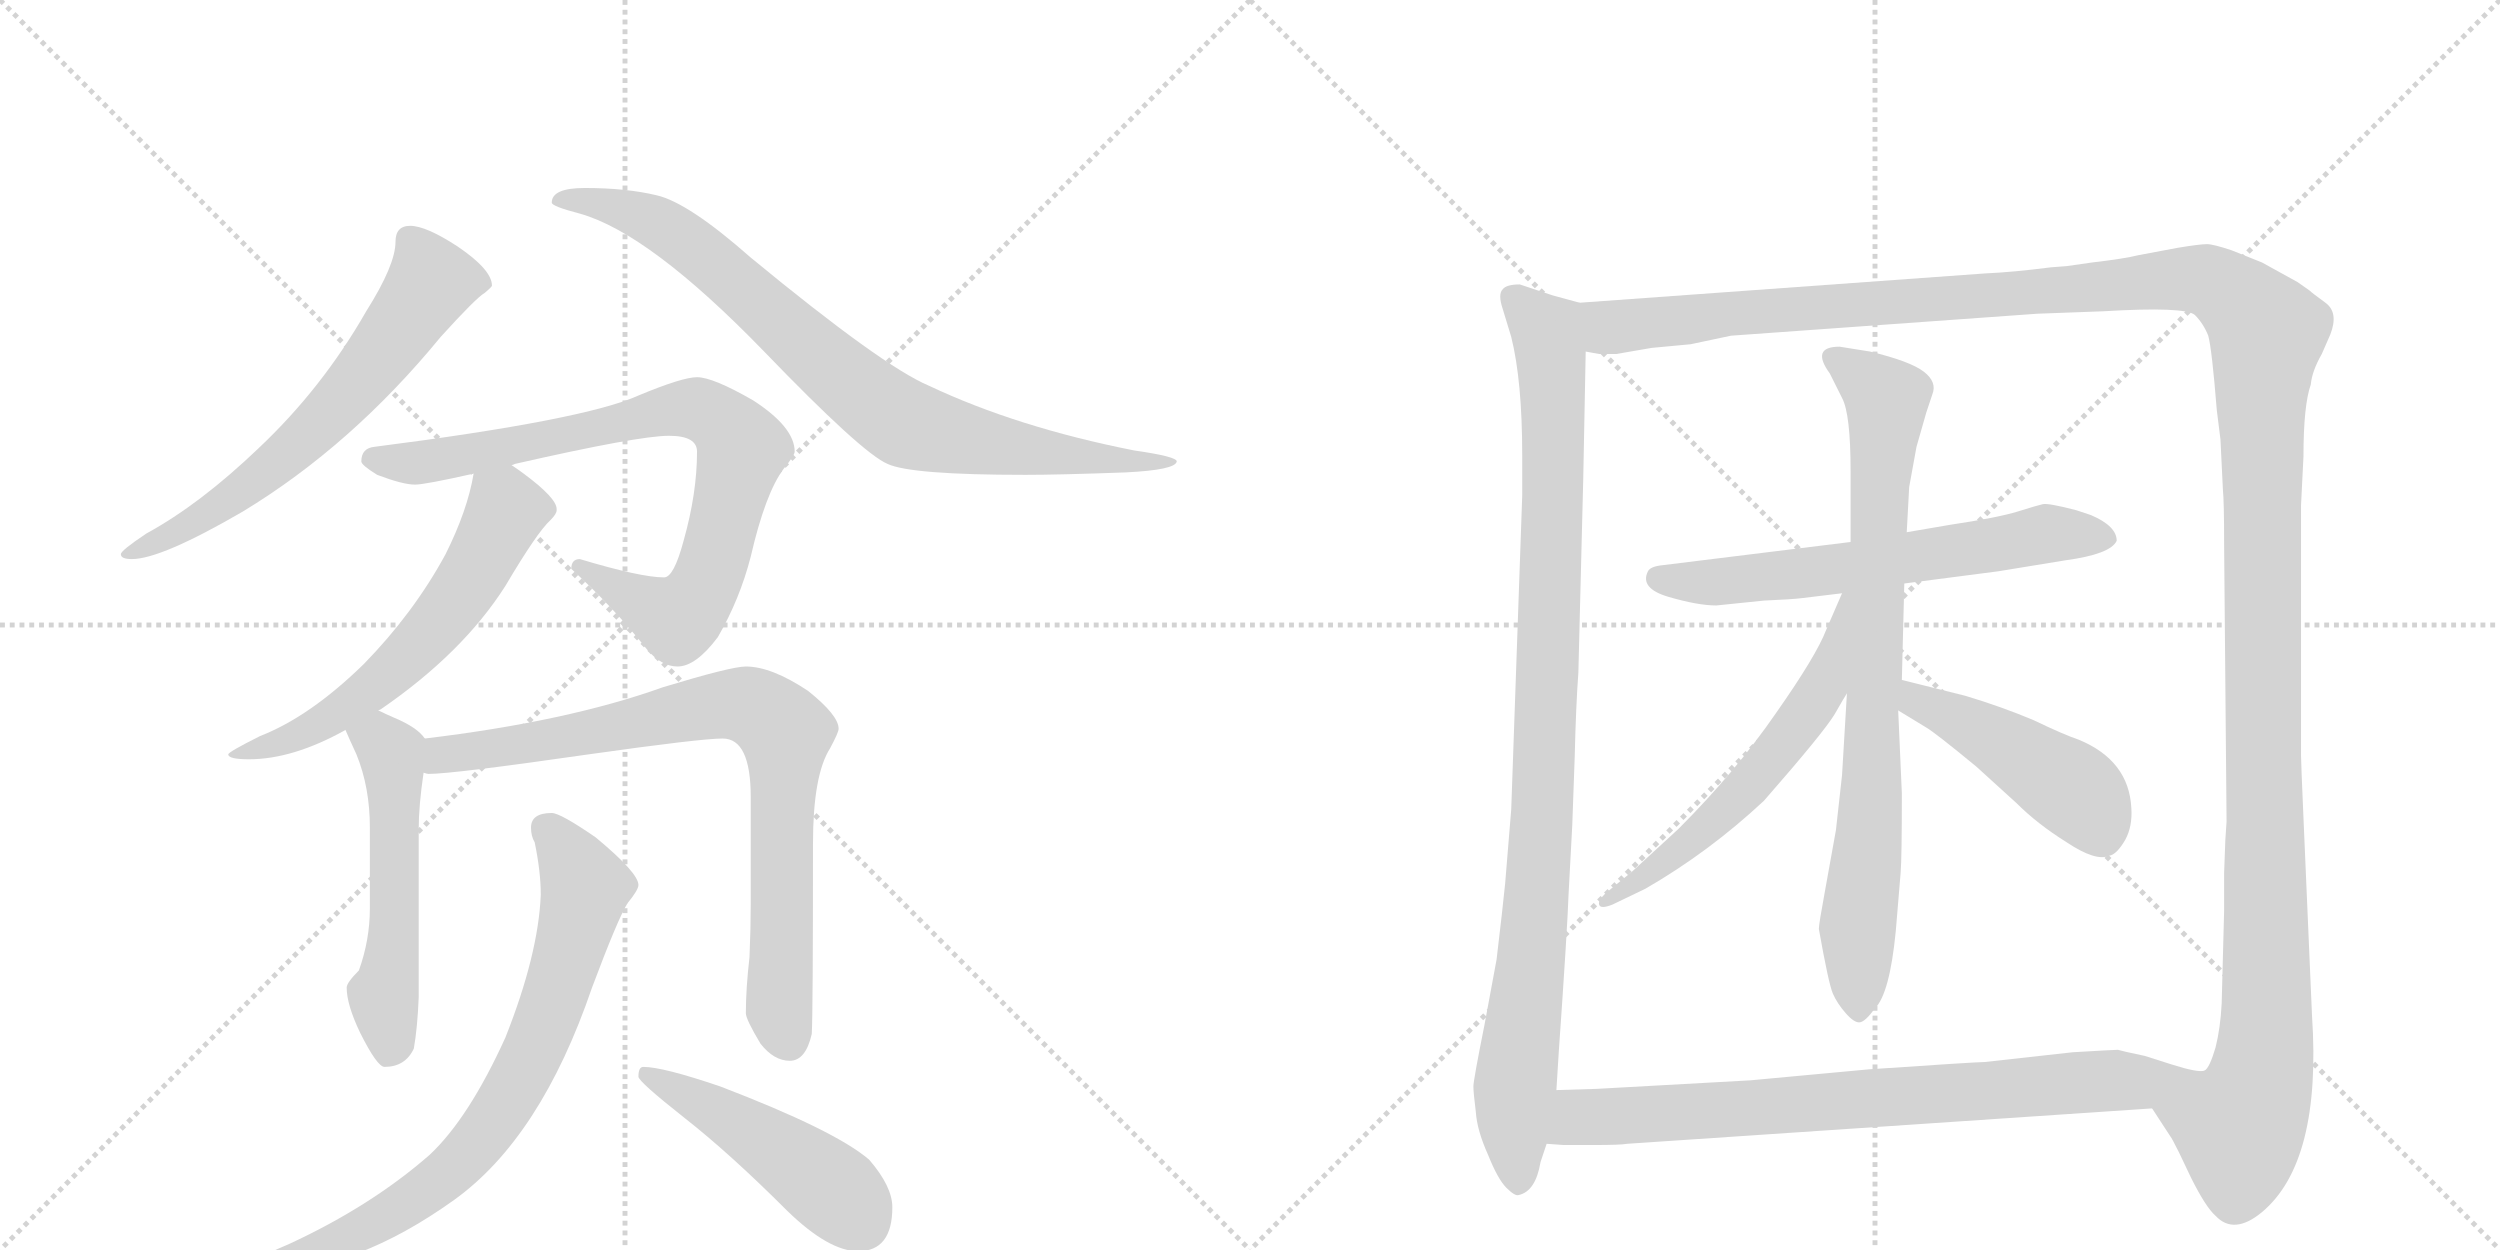 <svg version="1.1" viewBox="0 0 2048 1024" xmlns="http://www.w3.org/2000/svg">
  <g stroke="lightgray" stroke-dasharray="1,1" stroke-width="1" transform="scale(4, 4)">
    <line x1="0" y1="0" x2="256" y2="256"></line>
    <line x1="256" y1="0" x2="0" y2="256"></line>
    <line x1="128" y1="0" x2="128" y2="256"></line>
    <line x1="0" y1="128" x2="256" y2="128"></line>
    <line x1="256" y1="0" x2="512" y2="256"></line>
    <line x1="512" y1="0" x2="256" y2="256"></line>
    <line x1="384" y1="0" x2="384" y2="256"></line>
    <line x1="256" y1="128" x2="512" y2="128"></line>
  </g>
<g transform="scale(1, -1) translate(0, -850)">
   <style type="text/css">
    @keyframes keyframes0 {
      from {
       stroke: black;
       stroke-dashoffset: 636;
       stroke-width: 128;
       }
       67% {
       animation-timing-function: step-end;
       stroke: black;
       stroke-dashoffset: 0;
       stroke-width: 128;
       }
       to {
       stroke: black;
       stroke-width: 1024;
       }
       }
       #make-me-a-hanzi-animation-0 {
         animation: keyframes0 0.768s both;
         animation-delay: 0s;
         animation-timing-function: linear;
       }
    @keyframes keyframes1 {
      from {
       stroke: black;
       stroke-dashoffset: 825;
       stroke-width: 128;
       }
       73% {
       animation-timing-function: step-end;
       stroke: black;
       stroke-dashoffset: 0;
       stroke-width: 128;
       }
       to {
       stroke: black;
       stroke-width: 1024;
       }
       }
       #make-me-a-hanzi-animation-1 {
         animation: keyframes1 0.921s both;
         animation-delay: 0.768s;
         animation-timing-function: linear;
       }
    @keyframes keyframes2 {
      from {
       stroke: black;
       stroke-dashoffset: 816;
       stroke-width: 128;
       }
       73% {
       animation-timing-function: step-end;
       stroke: black;
       stroke-dashoffset: 0;
       stroke-width: 128;
       }
       to {
       stroke: black;
       stroke-width: 1024;
       }
       }
       #make-me-a-hanzi-animation-2 {
         animation: keyframes2 0.914s both;
         animation-delay: 1.689s;
         animation-timing-function: linear;
       }
    @keyframes keyframes3 {
      from {
       stroke: black;
       stroke-dashoffset: 599;
       stroke-width: 128;
       }
       66% {
       animation-timing-function: step-end;
       stroke: black;
       stroke-dashoffset: 0;
       stroke-width: 128;
       }
       to {
       stroke: black;
       stroke-width: 1024;
       }
       }
       #make-me-a-hanzi-animation-3 {
         animation: keyframes3 0.737s both;
         animation-delay: 2.603s;
         animation-timing-function: linear;
       }
    @keyframes keyframes4 {
      from {
       stroke: black;
       stroke-dashoffset: 535;
       stroke-width: 128;
       }
       64% {
       animation-timing-function: step-end;
       stroke: black;
       stroke-dashoffset: 0;
       stroke-width: 128;
       }
       to {
       stroke: black;
       stroke-width: 1024;
       }
       }
       #make-me-a-hanzi-animation-4 {
         animation: keyframes4 0.685s both;
         animation-delay: 3.34s;
         animation-timing-function: linear;
       }
    @keyframes keyframes5 {
      from {
       stroke: black;
       stroke-dashoffset: 815;
       stroke-width: 128;
       }
       73% {
       animation-timing-function: step-end;
       stroke: black;
       stroke-dashoffset: 0;
       stroke-width: 128;
       }
       to {
       stroke: black;
       stroke-width: 1024;
       }
       }
       #make-me-a-hanzi-animation-5 {
         animation: keyframes5 0.913s both;
         animation-delay: 4.026s;
         animation-timing-function: linear;
       }
    @keyframes keyframes6 {
      from {
       stroke: black;
       stroke-dashoffset: 747;
       stroke-width: 128;
       }
       71% {
       animation-timing-function: step-end;
       stroke: black;
       stroke-dashoffset: 0;
       stroke-width: 128;
       }
       to {
       stroke: black;
       stroke-width: 1024;
       }
       }
       #make-me-a-hanzi-animation-6 {
         animation: keyframes6 0.858s both;
         animation-delay: 4.939s;
         animation-timing-function: linear;
       }
    @keyframes keyframes7 {
      from {
       stroke: black;
       stroke-dashoffset: 471;
       stroke-width: 128;
       }
       61% {
       animation-timing-function: step-end;
       stroke: black;
       stroke-dashoffset: 0;
       stroke-width: 128;
       }
       to {
       stroke: black;
       stroke-width: 1024;
       }
       }
       #make-me-a-hanzi-animation-7 {
         animation: keyframes7 0.633s both;
         animation-delay: 5.797s;
         animation-timing-function: linear;
       }
    @keyframes keyframes8 {
      from {
       stroke: black;
       stroke-dashoffset: 993;
       stroke-width: 128;
       }
       76% {
       animation-timing-function: step-end;
       stroke: black;
       stroke-dashoffset: 0;
       stroke-width: 128;
       }
       to {
       stroke: black;
       stroke-width: 1024;
       }
       }
       #make-me-a-hanzi-animation-8 {
         animation: keyframes8 1.058s both;
         animation-delay: 6.43s;
         animation-timing-function: linear;
       }
    @keyframes keyframes9 {
      from {
       stroke: black;
       stroke-dashoffset: 1552;
       stroke-width: 128;
       }
       83% {
       animation-timing-function: step-end;
       stroke: black;
       stroke-dashoffset: 0;
       stroke-width: 128;
       }
       to {
       stroke: black;
       stroke-width: 1024;
       }
       }
       #make-me-a-hanzi-animation-9 {
         animation: keyframes9 1.513s both;
         animation-delay: 7.488s;
         animation-timing-function: linear;
       }
    @keyframes keyframes10 {
      from {
       stroke: black;
       stroke-dashoffset: 625;
       stroke-width: 128;
       }
       67% {
       animation-timing-function: step-end;
       stroke: black;
       stroke-dashoffset: 0;
       stroke-width: 128;
       }
       to {
       stroke: black;
       stroke-width: 1024;
       }
       }
       #make-me-a-hanzi-animation-10 {
         animation: keyframes10 0.759s both;
         animation-delay: 9.001s;
         animation-timing-function: linear;
       }
    @keyframes keyframes11 {
      from {
       stroke: black;
       stroke-dashoffset: 811;
       stroke-width: 128;
       }
       73% {
       animation-timing-function: step-end;
       stroke: black;
       stroke-dashoffset: 0;
       stroke-width: 128;
       }
       to {
       stroke: black;
       stroke-width: 1024;
       }
       }
       #make-me-a-hanzi-animation-11 {
         animation: keyframes11 0.91s both;
         animation-delay: 9.76s;
         animation-timing-function: linear;
       }
    @keyframes keyframes12 {
      from {
       stroke: black;
       stroke-dashoffset: 582;
       stroke-width: 128;
       }
       65% {
       animation-timing-function: step-end;
       stroke: black;
       stroke-dashoffset: 0;
       stroke-width: 128;
       }
       to {
       stroke: black;
       stroke-width: 1024;
       }
       }
       #make-me-a-hanzi-animation-12 {
         animation: keyframes12 0.724s both;
         animation-delay: 10.67s;
         animation-timing-function: linear;
       }
    @keyframes keyframes13 {
      from {
       stroke: black;
       stroke-dashoffset: 458;
       stroke-width: 128;
       }
       60% {
       animation-timing-function: step-end;
       stroke: black;
       stroke-dashoffset: 0;
       stroke-width: 128;
       }
       to {
       stroke: black;
       stroke-width: 1024;
       }
       }
       #make-me-a-hanzi-animation-13 {
         animation: keyframes13 0.623s both;
         animation-delay: 11.394s;
         animation-timing-function: linear;
       }
    @keyframes keyframes14 {
      from {
       stroke: black;
       stroke-dashoffset: 776;
       stroke-width: 128;
       }
       72% {
       animation-timing-function: step-end;
       stroke: black;
       stroke-dashoffset: 0;
       stroke-width: 128;
       }
       to {
       stroke: black;
       stroke-width: 1024;
       }
       }
       #make-me-a-hanzi-animation-14 {
         animation: keyframes14 0.882s both;
         animation-delay: 12.016s;
         animation-timing-function: linear;
       }
</style>
<path d="M 336 665 Q 324 665 324 652 Q 324 633 300 595 Q 264 532 212 483 Q 164 437 120 413 Q 99 399 99 396 Q 99 392 108 392 Q 132 392 199 431 Q 288 485 361 574 Q 390 606 397 610 Q 403 615 403 616 Q 403 629 375 648 Q 349 665 336 665 Z" fill="lightgray"></path> 
<path d="M 479 696 Q 452 696 452 684 Q 452 681 475 675 Q 532 659 626 562 Q 706 479 727 470 Q 746 461 840 461 Q 867 461 922 463 Q 963 465 964 472 Q 964 476 929 481 Q 833 500 761 534 Q 723 550 615 639 Q 564 684 538 690 Q 513 696 479 696 Z" fill="lightgray"></path> 
<path d="M 571 541 Q 559 541 523 526 Q 479 506 307 484 Q 296 483 296 472 Q 296 469 309 461 Q 330 453 340 453 Q 348 453 388 462 L 419 469 Q 420 469 422 470 Q 523 493 548 493 Q 571 493 571 480 Q 571 446 560 407 Q 552 377 544 377 Q 525 377 475 392 Q 468 392 468 384 Q 503 352 530 318 Q 542 304 555 304 Q 570 304 588 328 Q 606 359 615 394 Q 627 446 642 466 Q 651 477 651 480 Q 651 500 617 522 Q 584 541 571 541 Z" fill="lightgray"></path> 
<path d="M 388 462 Q 383 432 365 396 Q 339 348 298 306 Q 254 263 213 247 Q 187 234 187 232 Q 187 228 204 228 Q 240 228 283 252 L 310 268 L 312 269 Q 379 315 414 370 Q 440 414 451 424 Q 456 429 456 432 L 456 433 Q 456 442 429 462 Q 425 465 419 469 C 394 486 393 487 388 462 Z" fill="lightgray"></path> 
<path d="M 283 252 Q 286 245 292 232 Q 303 205 303 172 L 303 106 Q 303 80 294 55 Q 284 45 284 41 Q 284 27 295 4 Q 309 -24 315 -24 Q 332 -24 339 -9 Q 342 8 343 33 L 343 171 Q 343 190 347 217 C 351 242 351 242 348 245 Q 342 254 323 262 Q 316 265 310 268 C 283 281 271 279 283 252 Z" fill="lightgray"></path> 
<path d="M 347 217 Q 350 216 351 216 Q 371 216 482 232 Q 574 245 592 245 Q 615 245 615 197 L 615 110 Q 615 90 614 66 Q 611 40 611 20 Q 611 15 623 -5 Q 634 -19 647 -19 Q 660 -19 665 3 Q 666 20 666 159 Q 666 215 680 237 Q 687 250 687 253 Q 687 264 662 284 Q 632 304 611 304 Q 599 304 543 287 Q 465 259 348 245 C 318 241 317 217 347 217 Z" fill="lightgray"></path> 
<path d="M 452 184 Q 435 184 435 172 Q 435 165 438 160 Q 443 136 443 117 Q 441 68 414 0 Q 384 -66 352 -96 Q 304 -138 237 -169 Q 204 -183 204 -187 Q 204 -191 219 -191 Q 291 -191 372 -133 Q 443 -82 485 41 Q 506 97 514 110 Q 523 121 523 125 Q 523 135 488 164 Q 459 184 452 184 Z" fill="lightgray"></path> 
<path d="M 527 -24 Q 523 -24 523 -32 Q 523 -36 561 -66 Q 598 -95 645 -142 Q 679 -175 703 -175 Q 731 -175 731 -139 Q 731 -122 712 -100 Q 684 -76 590 -40 Q 543 -24 527 -24 Z" fill="lightgray"></path> 
<path d="M 1245 617 Q 1234 617 1231 613 Q 1227 609 1231 597 L 1238 574 Q 1247 538 1247 477 L 1247 444 L 1238 187 L 1233 126 Q 1231 106 1226 64 L 1216 10 Q 1207 -35 1207 -40 Q 1207 -45 1209 -61 Q 1210 -76 1219 -96 Q 1227 -116 1234 -123 Q 1241 -130 1244 -129 Q 1258 -126 1262 -102 L 1267 -87 L 1275 -43 L 1277 -11 Q 1284 89 1285 118 L 1288 174 L 1290 230 Q 1291 272 1293 299 L 1297 458 L 1299 562 C 1300 592 1300 600 1294 602 L 1272 608 L 1245 617 Z" fill="lightgray"></path> 
<path d="M 1763 -58 L 1778 -81 Q 1779 -82 1785 -94 L 1795 -115 Q 1807 -139 1815 -146 Q 1830 -162 1853 -143 Q 1902 -102 1894 18 L 1887 180 Q 1885 226 1885 231 L 1885 436 L 1887 476 Q 1887 518 1893 535 Q 1894 546 1902 560 L 1909 576 Q 1916 594 1905 602 Q 1894 610 1892 612 L 1882 619 L 1853 635 L 1828 645 Q 1813 650 1808 650 Q 1802 650 1784 647 L 1752 641 Q 1740 638 1714 635 L 1693 632 L 1680 631 Q 1649 627 1626 626 L 1294 602 C 1264 600 1269 561 1299 562 L 1310 560 L 1324 560 L 1353 565 L 1385 568 L 1418 575 L 1669 593 L 1723 595 Q 1790 599 1798 592 Q 1805 585 1809 575 Q 1812 564 1816 514 L 1819 490 L 1821 449 Q 1822 439 1822 404 L 1824 177 L 1823 162 L 1822 135 L 1822 104 L 1820 28 Q 1819 8 1815 -8 Q 1810 -25 1806 -27 C 1797 -56 1747 -32 1763 -58 Z" fill="lightgray"></path> 
<path d="M 1516 406 L 1362 387 Q 1352 386 1350 382 Q 1343 368 1367 361 Q 1391 354 1406 354 L 1445 358 Q 1468 359 1476 360 L 1509 364 L 1560 372 L 1637 382 L 1692 391 Q 1729 396 1734 407 Q 1734 419 1713 428 L 1701 432 Q 1678 438 1673.5 437 Q 1669 436 1653 431 Q 1637 426 1597 420 L 1562 414 L 1516 406 Z" fill="lightgray"></path> 
<path d="M 1570 484 L 1578 512 L 1583 527 Q 1587 537 1576 545.5 Q 1565 554 1532 562 L 1507 566 Q 1483 566 1499 544 L 1509 524 Q 1516 511 1516 464 L 1516 406 L 1513 282 L 1509 215 Q 1505 180 1504 170 L 1495 120 Q 1490 93 1490 89 Q 1498 44 1501.5 36 Q 1505 28 1512 20 Q 1519 12 1523.5 12.5 Q 1528 13 1536 24 Q 1548 36 1553 87 L 1557 135 Q 1558 147 1558 200 L 1555 268 L 1558 293 L 1560 372 L 1562 414 L 1564 451 L 1570 484 Z" fill="lightgray"></path> 
<path d="M 1509 364 L 1496 334 Q 1488 313 1455 266 Q 1422 218 1375 171 L 1337 136 L 1315 118 Q 1309 112 1310 109 Q 1311 105 1321 109 L 1348 122 Q 1400 152 1445 194 Q 1494 250 1503 265 Q 1511 279 1513 282 C 1573 381 1521 392 1509 364 Z" fill="lightgray"></path> 
<path d="M 1555 268 L 1578 254 Q 1585 250 1619 222 L 1652 192 Q 1669 175 1693 160 Q 1717 144 1728 149 Q 1734 150 1741 162 Q 1747 173 1746 188 Q 1744 227 1703 244 Q 1691 248 1666 260 Q 1640 271 1610 280 L 1558 293 C 1529 300 1529 284 1555 268 Z" fill="lightgray"></path> 
<path d="M 1267 -87 L 1281 -88 L 1305 -88 Q 1328 -88 1333 -87 L 1763 -58 C 1793 -56 1835 -31 1806 -27 Q 1801 -29 1779 -22 L 1757 -15 Q 1738 -11 1735 -10 Q 1732 -10 1698 -12 L 1626 -20 Q 1619 -20 1531 -26 L 1434 -35 L 1308 -42 L 1275 -43 C 1245 -44 1237 -85 1267 -87 Z" fill="lightgray"></path> 
      <clipPath id="make-me-a-hanzi-clip-0">
      <path d="M 336 665 Q 324 665 324 652 Q 324 633 300 595 Q 264 532 212 483 Q 164 437 120 413 Q 99 399 99 396 Q 99 392 108 392 Q 132 392 199 431 Q 288 485 361 574 Q 390 606 397 610 Q 403 615 403 616 Q 403 629 375 648 Q 349 665 336 665 Z" fill="lightgray"></path>
      </clipPath>
      <path clip-path="url(#make-me-a-hanzi-clip-0)" d="M 395 618 L 353 618 L 295 538 L 231 475 L 184 437 L 105 396 " fill="none" id="make-me-a-hanzi-animation-0" stroke-dasharray="508 1016" stroke-linecap="round"></path>

      <clipPath id="make-me-a-hanzi-clip-1">
      <path d="M 479 696 Q 452 696 452 684 Q 452 681 475 675 Q 532 659 626 562 Q 706 479 727 470 Q 746 461 840 461 Q 867 461 922 463 Q 963 465 964 472 Q 964 476 929 481 Q 833 500 761 534 Q 723 550 615 639 Q 564 684 538 690 Q 513 696 479 696 Z" fill="lightgray"></path>
      </clipPath>
      <path clip-path="url(#make-me-a-hanzi-clip-1)" d="M 458 687 L 516 677 L 553 659 L 741 503 L 829 482 L 933 469 L 938 474 L 960 471 " fill="none" id="make-me-a-hanzi-animation-1" stroke-dasharray="697 1394" stroke-linecap="round"></path>

      <clipPath id="make-me-a-hanzi-clip-2">
      <path d="M 571 541 Q 559 541 523 526 Q 479 506 307 484 Q 296 483 296 472 Q 296 469 309 461 Q 330 453 340 453 Q 348 453 388 462 L 419 469 Q 420 469 422 470 Q 523 493 548 493 Q 571 493 571 480 Q 571 446 560 407 Q 552 377 544 377 Q 525 377 475 392 Q 468 392 468 384 Q 503 352 530 318 Q 542 304 555 304 Q 570 304 588 328 Q 606 359 615 394 Q 627 446 642 466 Q 651 477 651 480 Q 651 500 617 522 Q 584 541 571 541 Z" fill="lightgray"></path>
      </clipPath>
      <path clip-path="url(#make-me-a-hanzi-clip-2)" d="M 303 474 L 331 470 L 376 475 L 553 515 L 575 514 L 595 500 L 608 481 L 582 383 L 563 350 L 551 344 L 478 383 " fill="none" id="make-me-a-hanzi-animation-2" stroke-dasharray="688 1376" stroke-linecap="round"></path>

      <clipPath id="make-me-a-hanzi-clip-3">
      <path d="M 388 462 Q 383 432 365 396 Q 339 348 298 306 Q 254 263 213 247 Q 187 234 187 232 Q 187 228 204 228 Q 240 228 283 252 L 310 268 L 312 269 Q 379 315 414 370 Q 440 414 451 424 Q 456 429 456 432 L 456 433 Q 456 442 429 462 Q 425 465 419 469 C 394 486 393 487 388 462 Z" fill="lightgray"></path>
      </clipPath>
      <path clip-path="url(#make-me-a-hanzi-clip-3)" d="M 446 433 L 415 432 L 364 345 L 295 278 L 245 247 L 191 233 " fill="none" id="make-me-a-hanzi-animation-3" stroke-dasharray="471 942" stroke-linecap="round"></path>

      <clipPath id="make-me-a-hanzi-clip-4">
      <path d="M 283 252 Q 286 245 292 232 Q 303 205 303 172 L 303 106 Q 303 80 294 55 Q 284 45 284 41 Q 284 27 295 4 Q 309 -24 315 -24 Q 332 -24 339 -9 Q 342 8 343 33 L 343 171 Q 343 190 347 217 C 351 242 351 242 348 245 Q 342 254 323 262 Q 316 265 310 268 C 283 281 271 279 283 252 Z" fill="lightgray"></path>
      </clipPath>
      <path clip-path="url(#make-me-a-hanzi-clip-4)" d="M 293 251 L 311 243 L 322 225 L 324 117 L 314 33 L 320 -12 " fill="none" id="make-me-a-hanzi-animation-4" stroke-dasharray="407 814" stroke-linecap="round"></path>

      <clipPath id="make-me-a-hanzi-clip-5">
      <path d="M 347 217 Q 350 216 351 216 Q 371 216 482 232 Q 574 245 592 245 Q 615 245 615 197 L 615 110 Q 615 90 614 66 Q 611 40 611 20 Q 611 15 623 -5 Q 634 -19 647 -19 Q 660 -19 665 3 Q 666 20 666 159 Q 666 215 680 237 Q 687 250 687 253 Q 687 264 662 284 Q 632 304 611 304 Q 599 304 543 287 Q 465 259 348 245 C 318 241 317 217 347 217 Z" fill="lightgray"></path>
      </clipPath>
      <path clip-path="url(#make-me-a-hanzi-clip-5)" d="M 351 224 L 363 232 L 468 245 L 579 271 L 606 273 L 627 266 L 644 249 L 638 24 L 645 -2 " fill="none" id="make-me-a-hanzi-animation-5" stroke-dasharray="687 1374" stroke-linecap="round"></path>

      <clipPath id="make-me-a-hanzi-clip-6">
      <path d="M 452 184 Q 435 184 435 172 Q 435 165 438 160 Q 443 136 443 117 Q 441 68 414 0 Q 384 -66 352 -96 Q 304 -138 237 -169 Q 204 -183 204 -187 Q 204 -191 219 -191 Q 291 -191 372 -133 Q 443 -82 485 41 Q 506 97 514 110 Q 523 121 523 125 Q 523 135 488 164 Q 459 184 452 184 Z" fill="lightgray"></path>
      </clipPath>
      <path clip-path="url(#make-me-a-hanzi-clip-6)" d="M 448 171 L 479 123 L 445 6 L 416 -51 L 371 -107 L 327 -141 L 275 -168 L 215 -184 " fill="none" id="make-me-a-hanzi-animation-6" stroke-dasharray="619 1238" stroke-linecap="round"></path>

      <clipPath id="make-me-a-hanzi-clip-7">
      <path d="M 527 -24 Q 523 -24 523 -32 Q 523 -36 561 -66 Q 598 -95 645 -142 Q 679 -175 703 -175 Q 731 -175 731 -139 Q 731 -122 712 -100 Q 684 -76 590 -40 Q 543 -24 527 -24 Z" fill="lightgray"></path>
      </clipPath>
      <path clip-path="url(#make-me-a-hanzi-clip-7)" d="M 530 -30 L 626 -84 L 688 -129 L 705 -151 " fill="none" id="make-me-a-hanzi-animation-7" stroke-dasharray="343 686" stroke-linecap="round"></path>

      <clipPath id="make-me-a-hanzi-clip-8">
      <path d="M 1245 617 Q 1234 617 1231 613 Q 1227 609 1231 597 L 1238 574 Q 1247 538 1247 477 L 1247 444 L 1238 187 L 1233 126 Q 1231 106 1226 64 L 1216 10 Q 1207 -35 1207 -40 Q 1207 -45 1209 -61 Q 1210 -76 1219 -96 Q 1227 -116 1234 -123 Q 1241 -130 1244 -129 Q 1258 -126 1262 -102 L 1267 -87 L 1275 -43 L 1277 -11 Q 1284 89 1285 118 L 1288 174 L 1290 230 Q 1291 272 1293 299 L 1297 458 L 1299 562 C 1300 592 1300 600 1294 602 L 1272 608 L 1245 617 Z" fill="lightgray"></path>
      </clipPath>
      <path clip-path="url(#make-me-a-hanzi-clip-8)" d="M 1240 607 L 1268 575 L 1273 510 L 1263 168 L 1240 -51 L 1244 -118 " fill="none" id="make-me-a-hanzi-animation-8" stroke-dasharray="865 1730" stroke-linecap="round"></path>

      <clipPath id="make-me-a-hanzi-clip-9">
      <path d="M 1763 -58 L 1778 -81 Q 1779 -82 1785 -94 L 1795 -115 Q 1807 -139 1815 -146 Q 1830 -162 1853 -143 Q 1902 -102 1894 18 L 1887 180 Q 1885 226 1885 231 L 1885 436 L 1887 476 Q 1887 518 1893 535 Q 1894 546 1902 560 L 1909 576 Q 1916 594 1905 602 Q 1894 610 1892 612 L 1882 619 L 1853 635 L 1828 645 Q 1813 650 1808 650 Q 1802 650 1784 647 L 1752 641 Q 1740 638 1714 635 L 1693 632 L 1680 631 Q 1649 627 1626 626 L 1294 602 C 1264 600 1269 561 1299 562 L 1310 560 L 1324 560 L 1353 565 L 1385 568 L 1418 575 L 1669 593 L 1723 595 Q 1790 599 1798 592 Q 1805 585 1809 575 Q 1812 564 1816 514 L 1819 490 L 1821 449 Q 1822 439 1822 404 L 1824 177 L 1823 162 L 1822 135 L 1822 104 L 1820 28 Q 1819 8 1815 -8 Q 1810 -25 1806 -27 C 1797 -56 1747 -32 1763 -58 Z" fill="lightgray"></path>
      </clipPath>
      <path clip-path="url(#make-me-a-hanzi-clip-9)" d="M 1302 596 L 1315 584 L 1328 582 L 1430 595 L 1795 622 L 1834 605 L 1857 578 L 1852 528 L 1855 -13 L 1849 -45 L 1835 -73 L 1773 -60 " fill="none" id="make-me-a-hanzi-animation-9" stroke-dasharray="1424 2848" stroke-linecap="round"></path>

      <clipPath id="make-me-a-hanzi-clip-10">
      <path d="M 1516 406 L 1362 387 Q 1352 386 1350 382 Q 1343 368 1367 361 Q 1391 354 1406 354 L 1445 358 Q 1468 359 1476 360 L 1509 364 L 1560 372 L 1637 382 L 1692 391 Q 1729 396 1734 407 Q 1734 419 1713 428 L 1701 432 Q 1678 438 1673.5 437 Q 1669 436 1653 431 Q 1637 426 1597 420 L 1562 414 L 1516 406 Z" fill="lightgray"></path>
      </clipPath>
      <path clip-path="url(#make-me-a-hanzi-clip-10)" d="M 1359 376 L 1411 373 L 1676 413 L 1725 410 " fill="none" id="make-me-a-hanzi-animation-10" stroke-dasharray="497 994" stroke-linecap="round"></path>

      <clipPath id="make-me-a-hanzi-clip-11">
      <path d="M 1570 484 L 1578 512 L 1583 527 Q 1587 537 1576 545.5 Q 1565 554 1532 562 L 1507 566 Q 1483 566 1499 544 L 1509 524 Q 1516 511 1516 464 L 1516 406 L 1513 282 L 1509 215 Q 1505 180 1504 170 L 1495 120 Q 1490 93 1490 89 Q 1498 44 1501.5 36 Q 1505 28 1512 20 Q 1519 12 1523.5 12.5 Q 1528 13 1536 24 Q 1548 36 1553 87 L 1557 135 Q 1558 147 1558 200 L 1555 268 L 1558 293 L 1560 372 L 1562 414 L 1564 451 L 1570 484 Z" fill="lightgray"></path>
      </clipPath>
      <path clip-path="url(#make-me-a-hanzi-clip-11)" d="M 1503 555 L 1546 523 L 1522 22 " fill="none" id="make-me-a-hanzi-animation-11" stroke-dasharray="683 1366" stroke-linecap="round"></path>

      <clipPath id="make-me-a-hanzi-clip-12">
      <path d="M 1509 364 L 1496 334 Q 1488 313 1455 266 Q 1422 218 1375 171 L 1337 136 L 1315 118 Q 1309 112 1310 109 Q 1311 105 1321 109 L 1348 122 Q 1400 152 1445 194 Q 1494 250 1503 265 Q 1511 279 1513 282 C 1573 381 1521 392 1509 364 Z" fill="lightgray"></path>
      </clipPath>
      <path clip-path="url(#make-me-a-hanzi-clip-12)" d="M 1513 358 L 1495 289 L 1454 230 L 1396 170 L 1315 112 " fill="none" id="make-me-a-hanzi-animation-12" stroke-dasharray="454 908" stroke-linecap="round"></path>

      <clipPath id="make-me-a-hanzi-clip-13">
      <path d="M 1555 268 L 1578 254 Q 1585 250 1619 222 L 1652 192 Q 1669 175 1693 160 Q 1717 144 1728 149 Q 1734 150 1741 162 Q 1747 173 1746 188 Q 1744 227 1703 244 Q 1691 248 1666 260 Q 1640 271 1610 280 L 1558 293 C 1529 300 1529 284 1555 268 Z" fill="lightgray"></path>
      </clipPath>
      <path clip-path="url(#make-me-a-hanzi-clip-13)" d="M 1563 286 L 1580 270 L 1624 250 L 1700 202 L 1721 167 " fill="none" id="make-me-a-hanzi-animation-13" stroke-dasharray="330 660" stroke-linecap="round"></path>

      <clipPath id="make-me-a-hanzi-clip-14">
      <path d="M 1267 -87 L 1281 -88 L 1305 -88 Q 1328 -88 1333 -87 L 1763 -58 C 1793 -56 1835 -31 1806 -27 Q 1801 -29 1779 -22 L 1757 -15 Q 1738 -11 1735 -10 Q 1732 -10 1698 -12 L 1626 -20 Q 1619 -20 1531 -26 L 1434 -35 L 1308 -42 L 1275 -43 C 1245 -44 1237 -85 1267 -87 Z" fill="lightgray"></path>
      </clipPath>
      <path clip-path="url(#make-me-a-hanzi-clip-14)" d="M 1274 -81 L 1294 -65 L 1754 -37 L 1787 -29 " fill="none" id="make-me-a-hanzi-animation-14" stroke-dasharray="648 1296" stroke-linecap="round"></path>

</g>
</svg>
